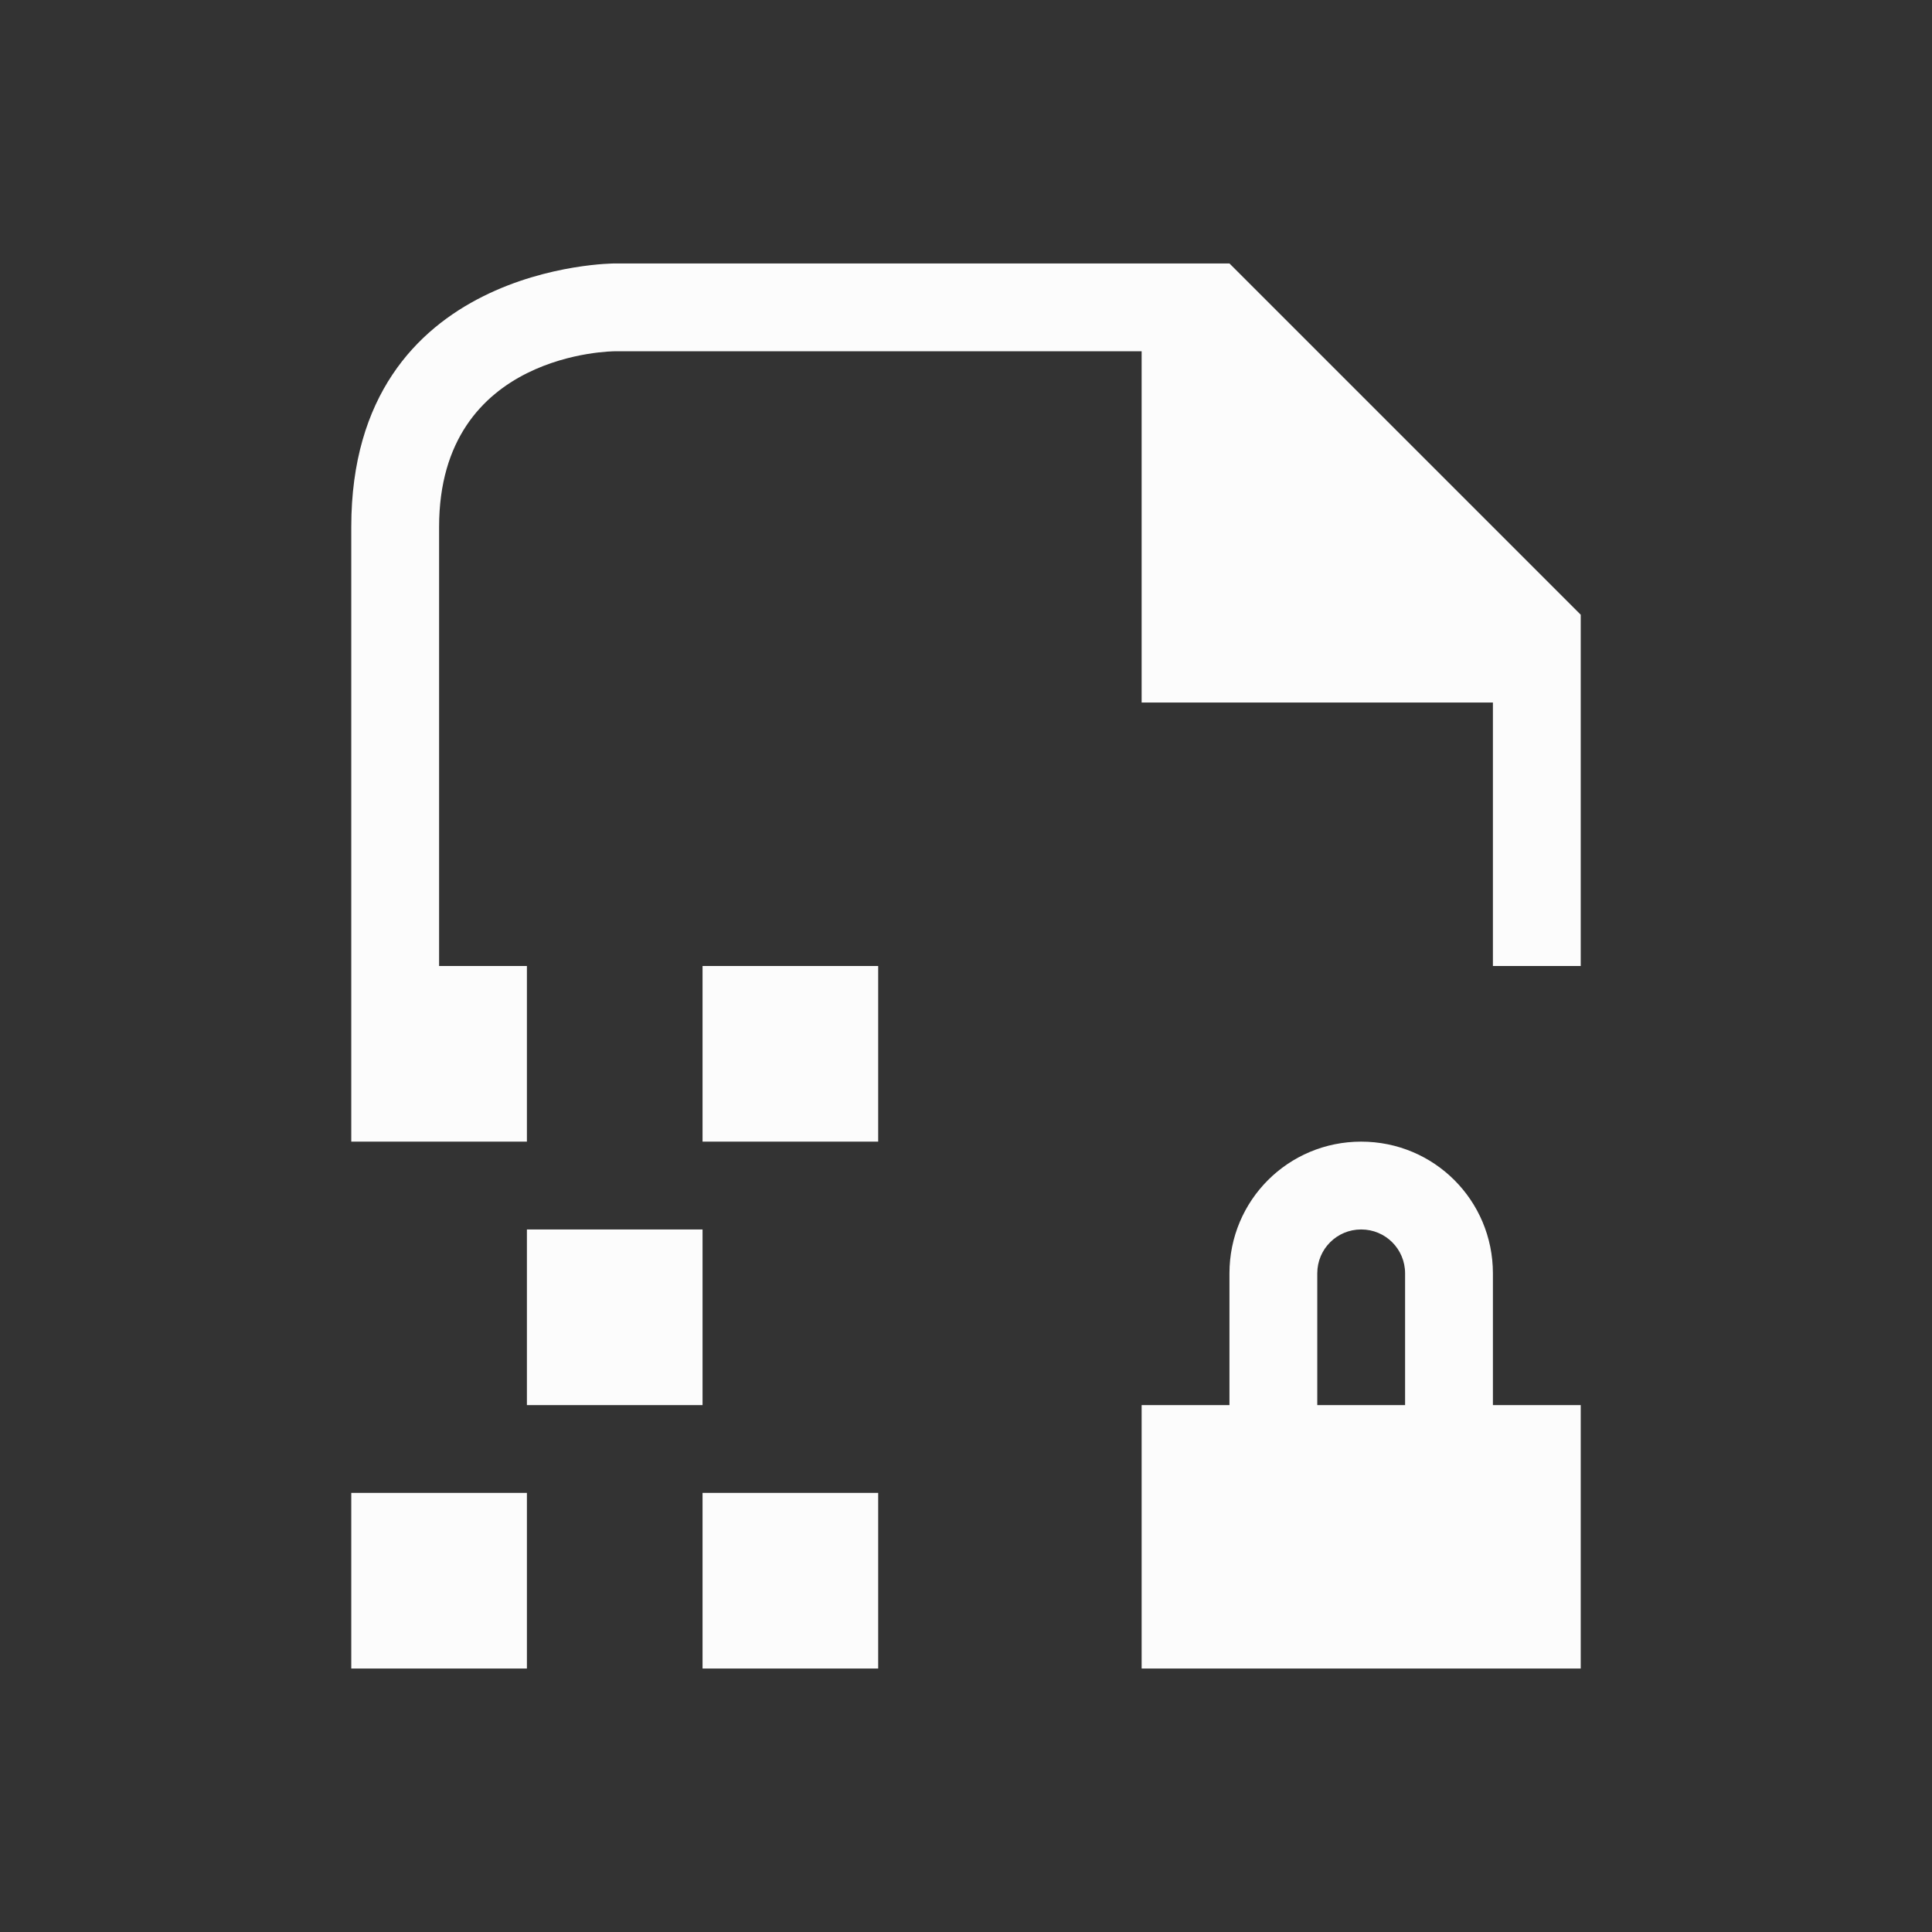 <!DOCTYPE svg>
<svg viewBox="0 0 22 22" version="1.1" xmlns="http://www.w3.org/2000/svg">
    <rect x="0" y="0" width="22" height="22" fill="#333333" stroke="none"/>
    <defs>
<style type="text/css" id="current-color-scheme">.ColorScheme-Text {color:#fcfcfc;}</style>
    </defs>
    <path class="ColorScheme-Text" style="fill:currentColor; fill-opacity:1; stroke:none" d="m 4,6 c 0,3 0,5 0,5 v 2 H 6 V 11 H 5 C 5,11 5,8 5,6 5,4 7,4 7,4 h 6 v 4 h 4 v 3 h 1 V 7 L 14,3 H 7 C 7,3 4,3 4,6 Z m 4,5 v 2 h 2 v -2 z m 7.5,2 C 14.669,13 14,13.669 14,14.5 V 16 h -1 v 3 h 5 V 16 H 17 V 14.5 C 17,13.669 16.331,13 15.5,13 Z M 6,14 v 2 h 2 v -2 z m 9.5,0 c 0.277,0 0.5,0.223 0.5,0.5 V 16 H 15 V 14.5 C 15,14.223 15.223,14 15.5,14 Z M 4,17 v 2 h 1 1 v -2 z m 4,0 v 2 h 2 v -2 z"/>
</svg>
